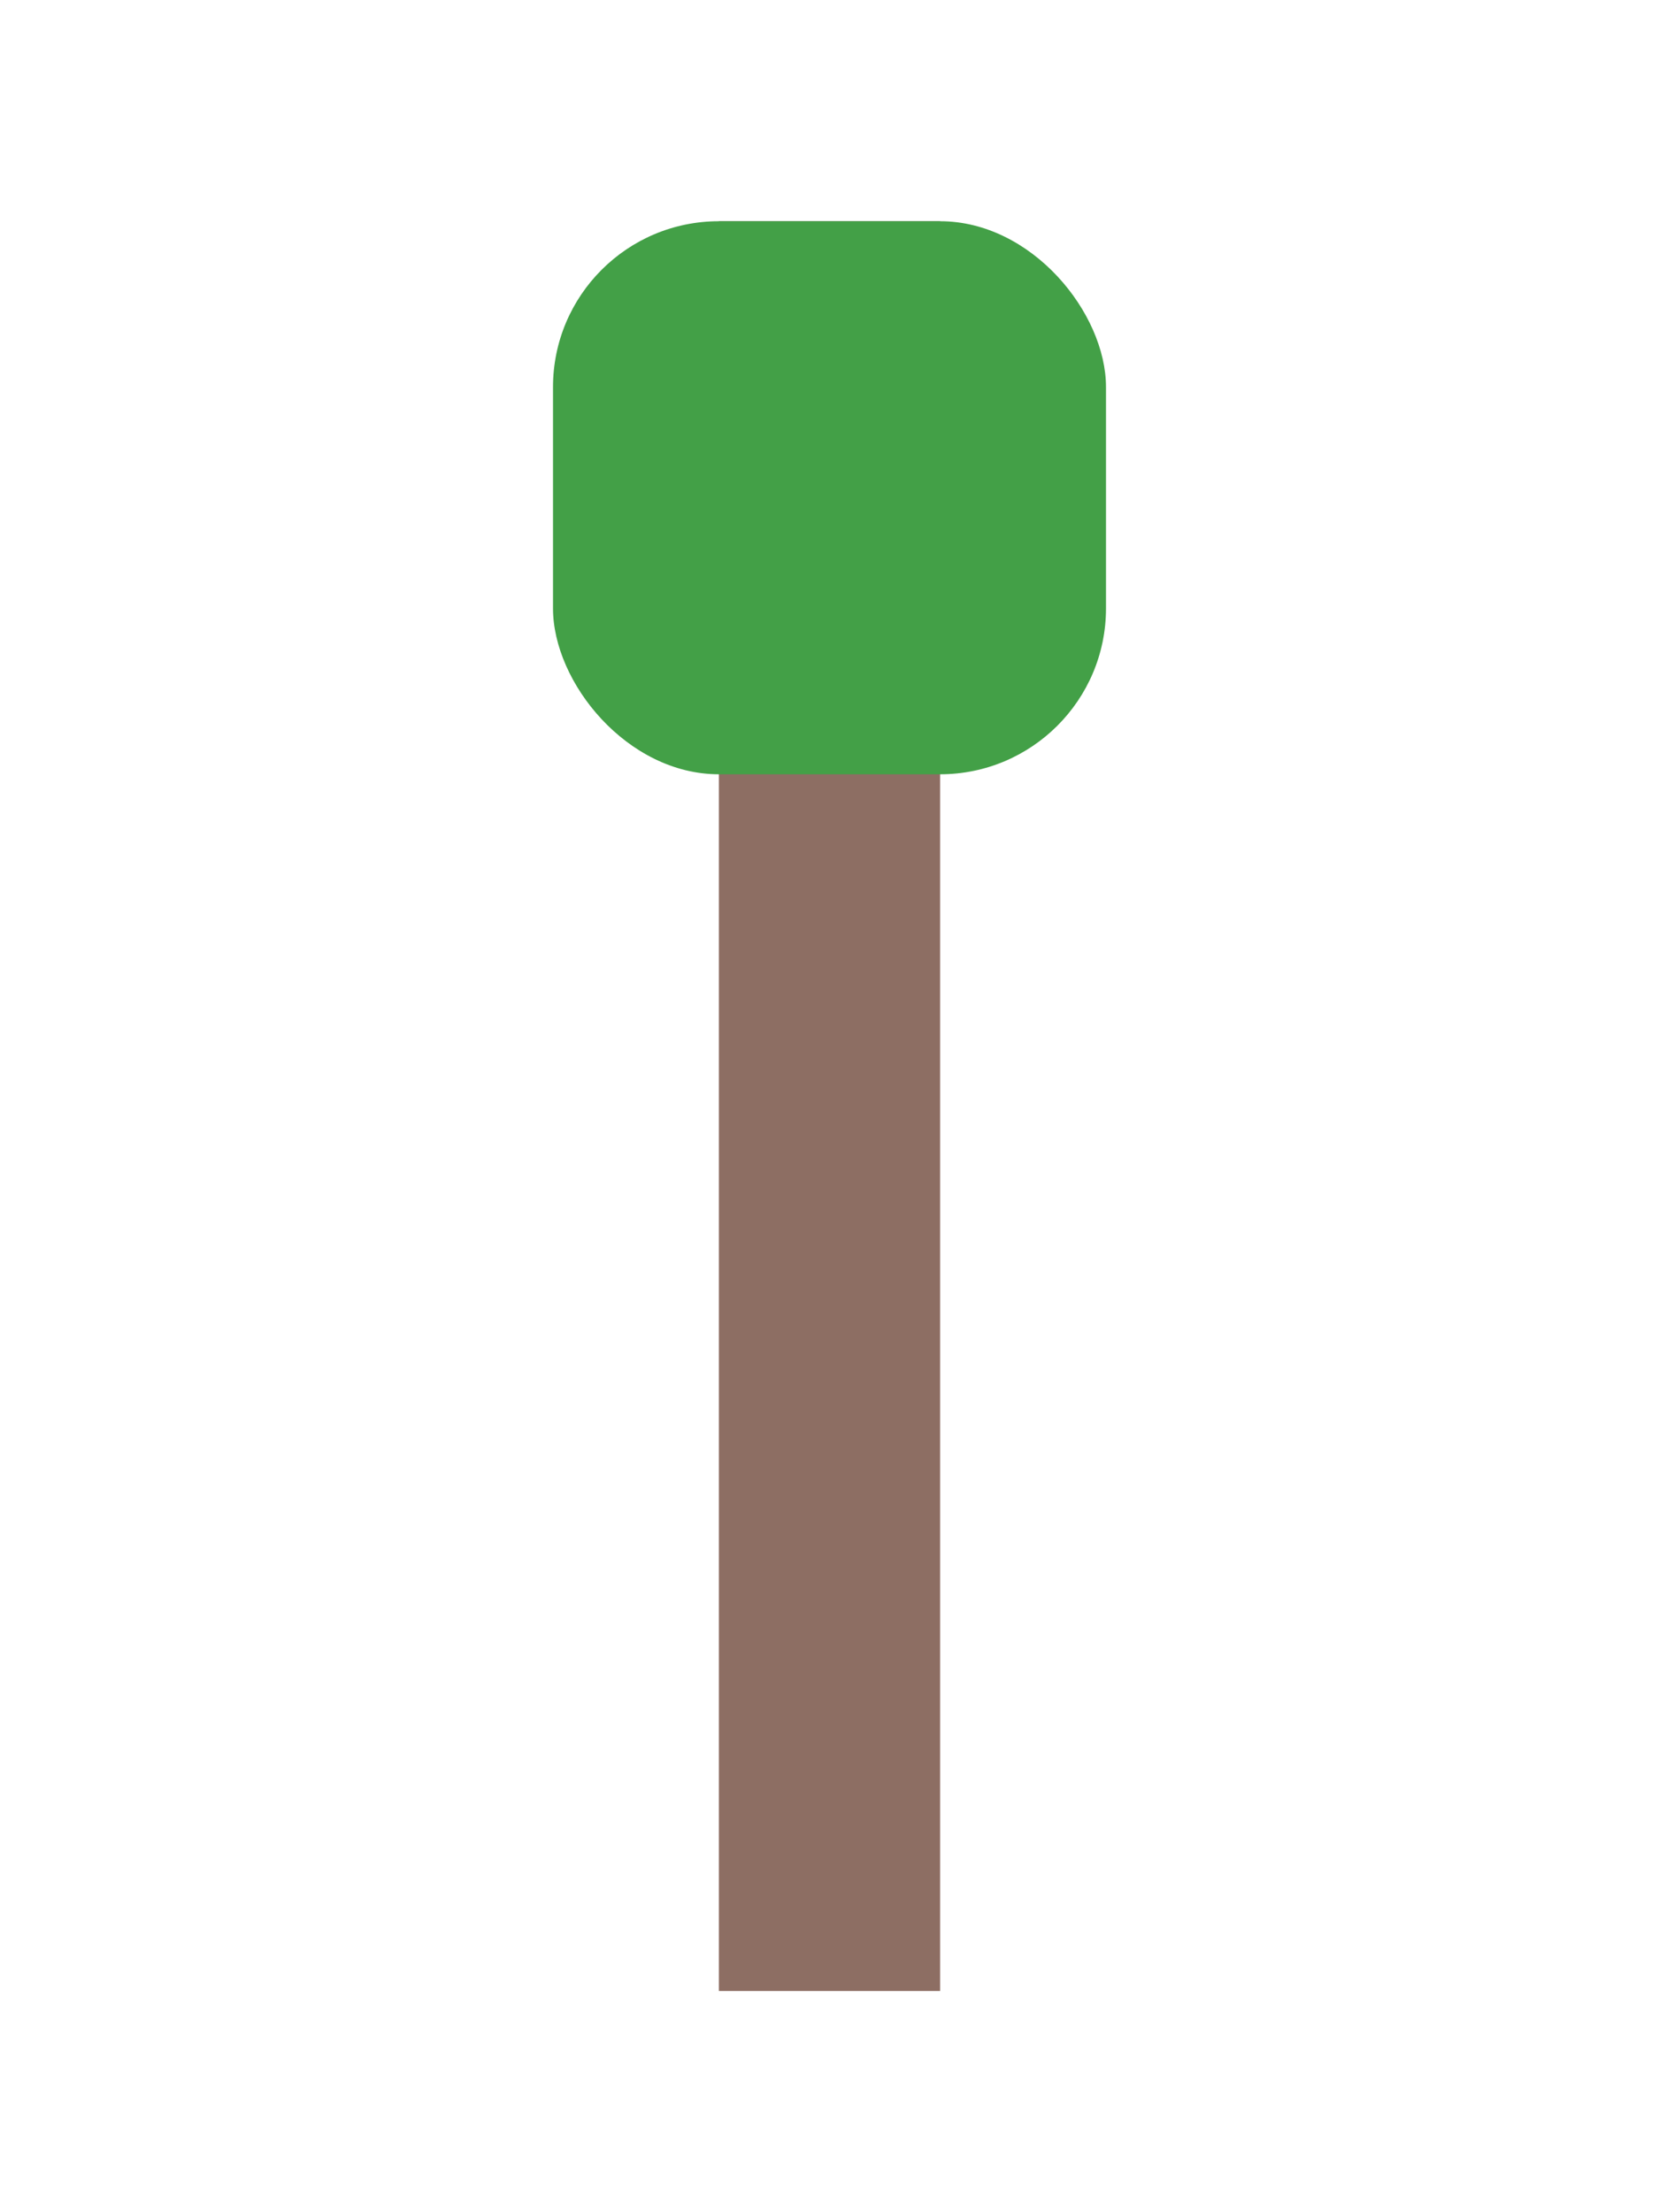 <?xml version="1.0" encoding="UTF-8"?>
<svg xmlns="http://www.w3.org/2000/svg" width="120" height="160" viewBox="0 0 30 40">
  <!-- cane stalk -->
  <g>
    <rect x="13" y="4" width="4" height="32" fill="#8d6e63"/>
    <rect x="10" y="4" width="10" height="10" fill="#43a047" rx="3"/>
  </g>
</svg>

